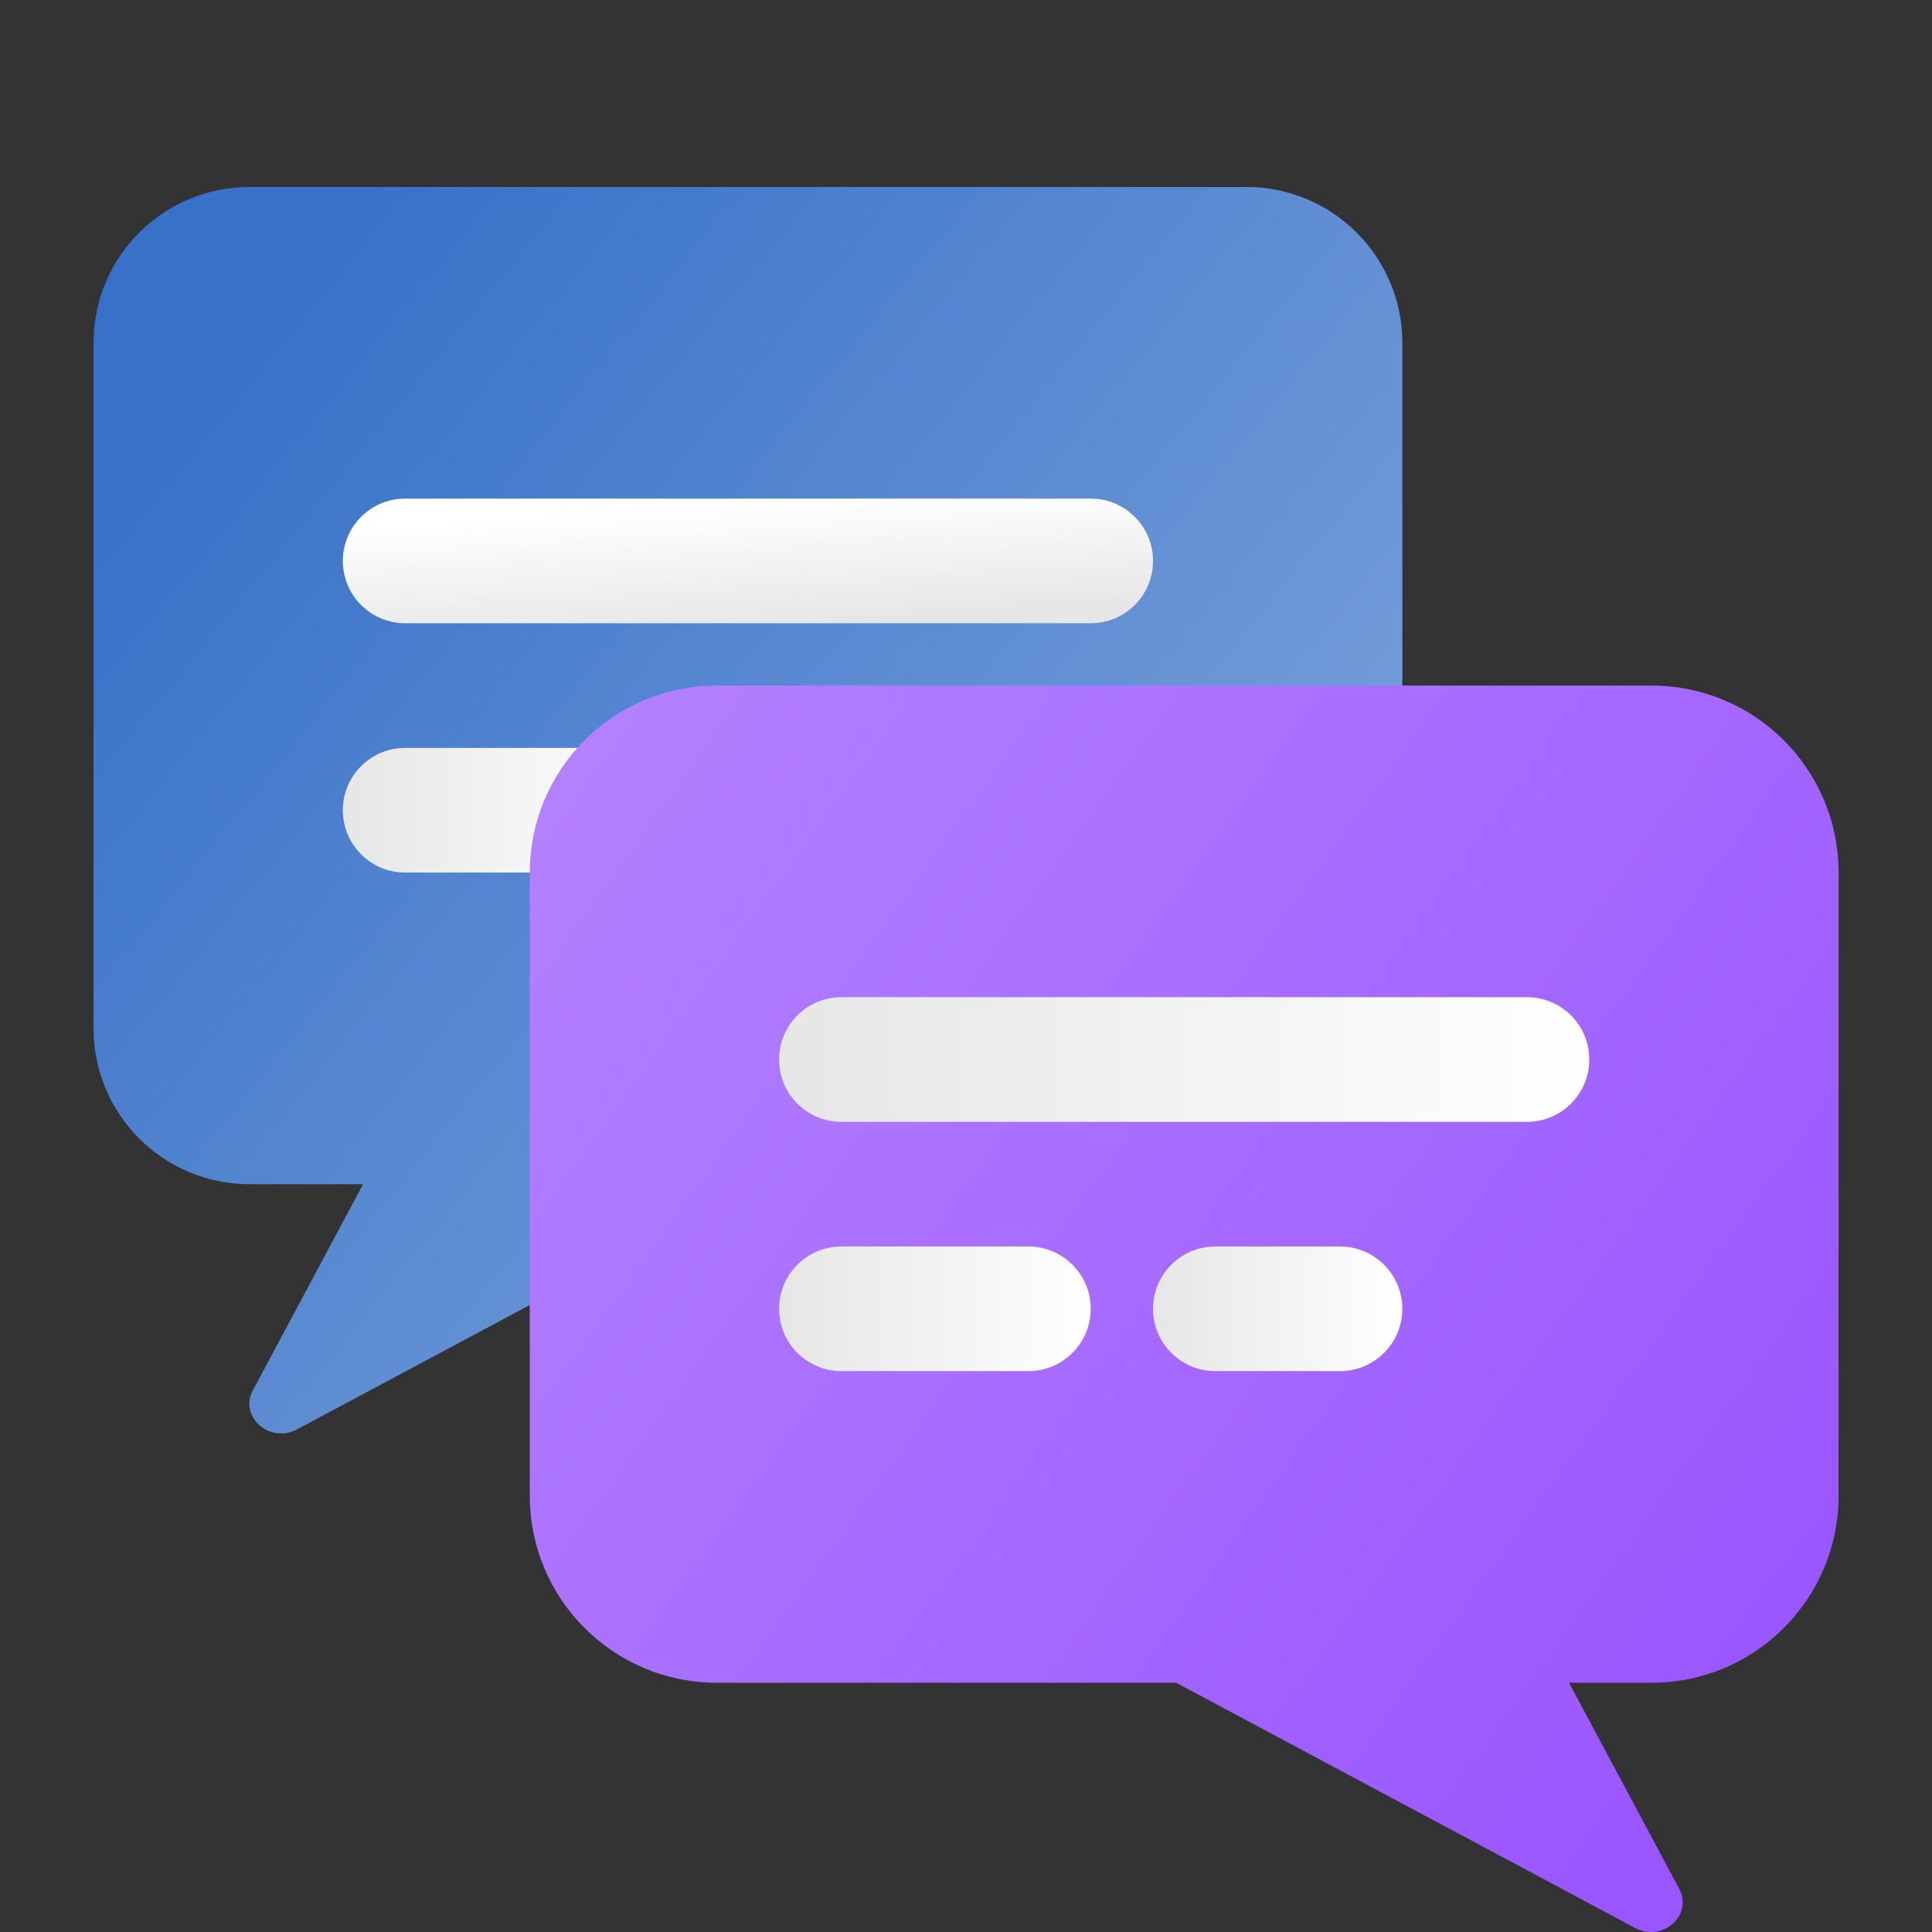 <?xml version="1.0" encoding="UTF-8" standalone="no"?>
<svg
   width="62"
   height="62"
   version="1"
   id="svg5"
   sodipodi:docname="yast-language.svg"
   inkscape:version="1.4 (e7c3feb100, 2024-10-09)"
   xmlns:inkscape="http://www.inkscape.org/namespaces/inkscape"
   xmlns:sodipodi="http://sodipodi.sourceforge.net/DTD/sodipodi-0.dtd"
   xmlns:xlink="http://www.w3.org/1999/xlink"
   xmlns="http://www.w3.org/2000/svg"
   xmlns:svg="http://www.w3.org/2000/svg">
  <rect width="100%" height="100%" fill="#333333" stroke="none"/>
  <defs
     id="defs5">
    <linearGradient
       id="linearGradient11"
       inkscape:collect="always">
      <stop
         style="stop-color:#b380ff;stop-opacity:1"
         offset="0"
         id="stop11" />
      <stop
         style="stop-color:#9955ff;stop-opacity:1"
         offset="1"
         id="stop12" />
    </linearGradient>
    <linearGradient
       id="linearGradient7"
       inkscape:collect="always">
      <stop
         style="stop-color:#e6e6e6;stop-opacity:1;"
         offset="0"
         id="stop7" />
      <stop
         style="stop-color:#ffffff;stop-opacity:1;"
         offset="1"
         id="stop8" />
    </linearGradient>
    <linearGradient
       id="linearGradient5"
       inkscape:collect="always">
      <stop
         style="stop-color:#3771c8;stop-opacity:1"
         offset="0"
         id="stop5" />
      <stop
         style="stop-color:#87aade;stop-opacity:1"
         offset="1"
         id="stop6" />
    </linearGradient>
    <linearGradient
       id="paint378_linear_890_11"
       x1="797"
       y1="501"
       x2="757.048"
       y2="459.05"
       gradientUnits="userSpaceOnUse">
      <stop
         offset="0.255"
         stop-color="#2E2E41"
         id="stop1498" />
      <stop
         offset="0.88"
         stop-color="#566C80"
         id="stop1499" />
    </linearGradient>
    <linearGradient
       id="paint379_linear_890_11"
       x1="769.5"
       y1="476"
       x2="769.5"
       y2="470"
       gradientUnits="userSpaceOnUse">
      <stop
         offset="0.156"
         stop-color="#71706E"
         id="stop1500" />
      <stop
         offset="0.796"
         stop-color="#B9AA99"
         id="stop1501" />
    </linearGradient>
    <linearGradient
       id="paint380_linear_890_11"
       x1="768"
       y1="484"
       x2="768"
       y2="478"
       gradientUnits="userSpaceOnUse">
      <stop
         offset="0.156"
         stop-color="#71706E"
         id="stop1502" />
      <stop
         offset="0.796"
         stop-color="#B9AA99"
         id="stop1503" />
    </linearGradient>
    <linearGradient
       id="paint382_linear_890_11"
       x1="811"
       y1="517.498"
       x2="770.529"
       y2="475.526"
       gradientUnits="userSpaceOnUse">
      <stop
         offset="0.353"
         stop-color="#089953"
         id="stop1506" />
      <stop
         offset="1"
         stop-color="#16D96F"
         id="stop1507" />
    </linearGradient>
    <linearGradient
       id="paint383_linear_890_11"
       x1="785.125"
       y1="487"
       x2="785.125"
       y2="491"
       gradientUnits="userSpaceOnUse">
      <stop
         stop-color="white"
         id="stop1508" />
      <stop
         offset="0.705"
         stop-color="#E6E6E6"
         id="stop1509" />
    </linearGradient>
    <linearGradient
       id="paint384_linear_890_11"
       x1="783.25"
       y1="495"
       x2="783.25"
       y2="499"
       gradientUnits="userSpaceOnUse">
      <stop
         stop-color="white"
         id="stop1510" />
      <stop
         offset="0.705"
         stop-color="#E6E6E6"
         id="stop1511" />
    </linearGradient>
    <linearGradient
       inkscape:collect="always"
       xlink:href="#paint380_linear_890_11"
       id="linearGradient2"
       gradientUnits="userSpaceOnUse"
       x1="768"
       y1="484"
       x2="768"
       y2="478" />
    <linearGradient
       inkscape:collect="always"
       xlink:href="#linearGradient5"
       id="linearGradient6"
       x1="760.25"
       y1="464.55"
       x2="798.925"
       y2="495.875"
       gradientUnits="userSpaceOnUse" />
    <linearGradient
       inkscape:collect="always"
       xlink:href="#linearGradient7"
       id="linearGradient8"
       x1="778.925"
       y1="475"
       x2="778.675"
       y2="471"
       gradientUnits="userSpaceOnUse" />
    <linearGradient
       inkscape:collect="always"
       xlink:href="#linearGradient7"
       id="linearGradient10"
       x1="763"
       y1="481"
       x2="773"
       y2="481"
       gradientUnits="userSpaceOnUse" />
    <linearGradient
       inkscape:collect="always"
       xlink:href="#linearGradient11"
       id="linearGradient12"
       x1="771"
       y1="479"
       x2="811"
       y2="507.675"
       gradientUnits="userSpaceOnUse" />
    <linearGradient
       inkscape:collect="always"
       xlink:href="#linearGradient7"
       id="linearGradient14"
       x1="777"
       y1="489"
       x2="803"
       y2="489"
       gradientUnits="userSpaceOnUse" />
    <linearGradient
       inkscape:collect="always"
       xlink:href="#linearGradient7"
       id="linearGradient16"
       x1="777"
       y1="497"
       x2="787"
       y2="497"
       gradientUnits="userSpaceOnUse" />
    <linearGradient
       inkscape:collect="always"
       xlink:href="#linearGradient7"
       id="linearGradient18"
       x1="789"
       y1="497"
       x2="797"
       y2="497"
       gradientUnits="userSpaceOnUse" />
  </defs>
  <sodipodi:namedview
     id="namedview5"
     pagecolor="#ffffff"
     bordercolor="#000000"
     borderopacity="0.25"
     inkscape:showpageshadow="2"
     inkscape:pageopacity="0.0"
     inkscape:pagecheckerboard="0"
     inkscape:deskcolor="#d1d1d1"
     inkscape:zoom="5.6568543"
     inkscape:cx="46.050329"
     inkscape:cy="43.487067"
     inkscape:window-width="1920"
     inkscape:window-height="994"
     inkscape:window-x="0"
     inkscape:window-y="0"
     inkscape:window-maximized="1"
     inkscape:current-layer="svg5" />
  <g
     id="g2275"
     transform="matrix(1,0,0,1,-751.998,-454.999)">
    <path
       d="m 760,461 c -2.761,0 -5,2.239 -5,5 v 22 c 0,2.761 2.239,5 5,5 h 3.65 l -3.538,6.617 c -0.45,0.843 0.542,1.72 1.417,1.253 L 776.257,493 H 792 c 2.761,0 5,-2.239 5,-5 v -22 c 0,-2.761 -2.239,-5 -5,-5 z"
       id="path368"
       style="fill:url(#linearGradient6)" />
    <path
       d="m 763,473 c 0,-1.105 0.895,-2 2,-2 h 22 c 1.105,0 2,0.895 2,2 0,1.105 -0.895,2 -2,2 h -22 c -1.105,0 -2,-0.895 -2,-2 z"
       id="path369"
       style="fill:url(#linearGradient8)" />
    <path
       d="m 765,479 c -1.105,0 -2,0.895 -2,2 0,1.105 0.895,2 2,2 h 6 c 1.105,0 2,-0.895 2,-2 0,-1.105 -0.895,-2 -2,-2 z"
       id="path370"
       style="fill:url(#linearGradient10)" />
    <path
       d="m 777,479 c -1.105,0 -2,0.895 -2,2 0,1.105 0.895,2 2,2 h 4 c 1.105,0 2,-0.895 2,-2 0,-1.105 -0.895,-2 -2,-2 z"
       fill="url(#paint381_linear_890_11)"
       id="path371"
       style="fill:url(#linearGradient2)" />
    <path
       d="m 805,477 c 3.314,0 6,2.686 6,6 v 20 c 0,3.314 -2.686,6 -6,6 h -2.65 l 3.538,6.617 c 0.45,0.843 -0.542,1.72 -1.417,1.253 L 789.743,509 H 775 c -3.314,0 -6,-2.686 -6,-6 v -20 c 0,-3.314 2.686,-6 6,-6 z"
       id="path372"
       style="fill:url(#linearGradient12)" />
    <path
       d="m 777,489 c 0,-1.105 0.895,-2 2,-2 h 22 c 1.105,0 2,0.895 2,2 0,1.105 -0.895,2 -2,2 h -22 c -1.105,0 -2,-0.895 -2,-2 z"
       id="path373"
       style="fill:url(#linearGradient14)" />
    <path
       d="m 779,495 c -1.105,0 -2,0.895 -2,2 0,1.105 0.895,2 2,2 h 6 c 1.105,0 2,-0.895 2,-2 0,-1.105 -0.895,-2 -2,-2 z"
       id="path374"
       style="fill:url(#linearGradient16)" />
    <path
       d="m 791,495 c -1.105,0 -2,0.895 -2,2 0,1.105 0.895,2 2,2 h 4 c 1.105,0 2,-0.895 2,-2 0,-1.105 -0.895,-2 -2,-2 z"
       id="path375"
       style="fill:url(#linearGradient18)" />
  </g>
</svg>
